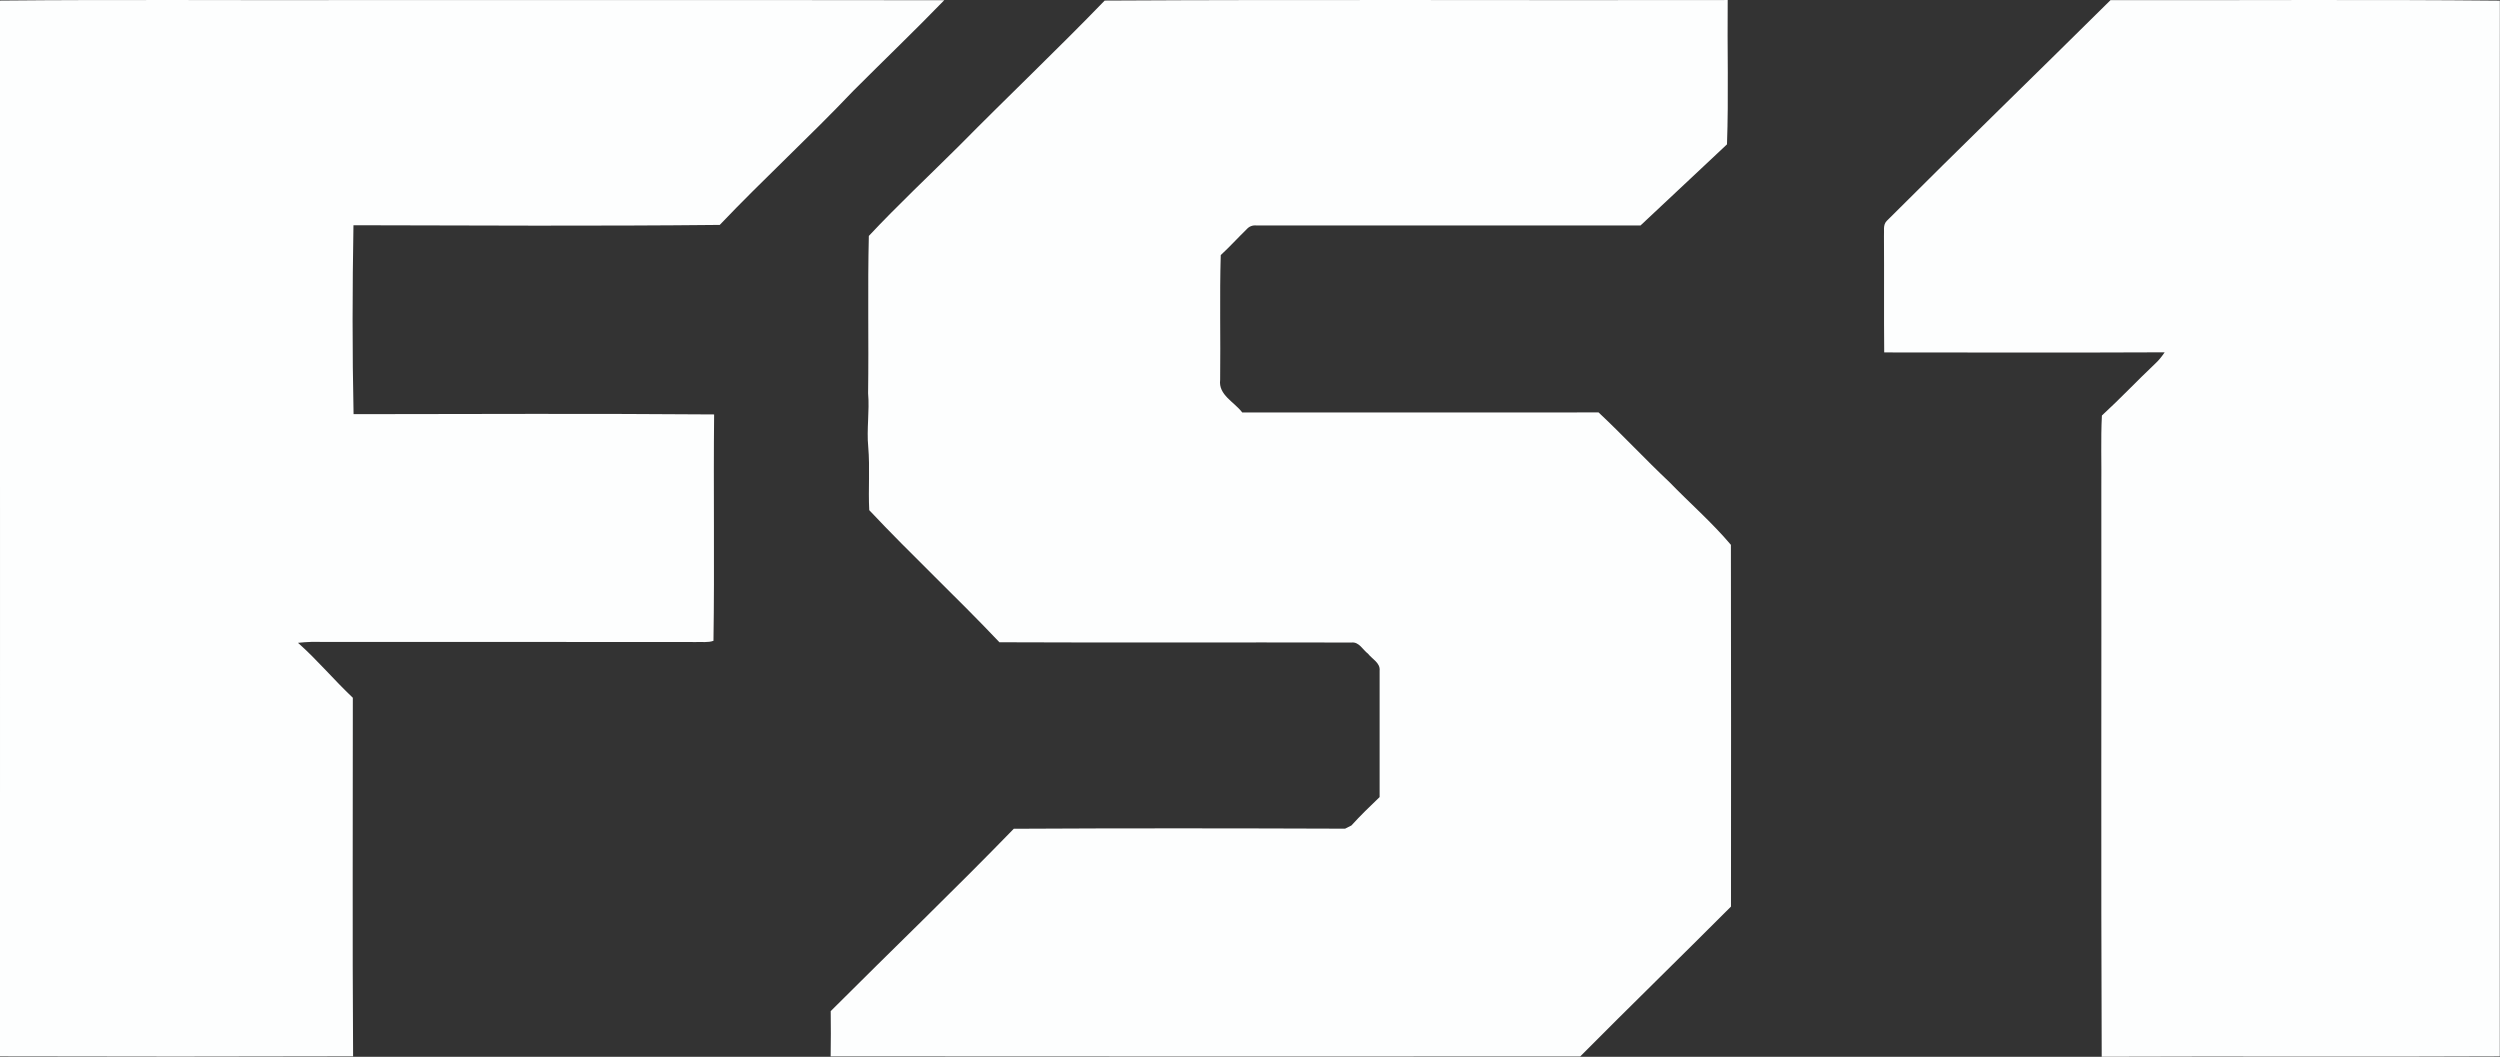 <svg width="771.39" height="326.08" version="1.1" viewBox="0 0 617.11 260.86" xmlns="http://www.w3.org/2000/svg">
 <rect x="0" y="0" width="617.11" height="260.86" fill="#333333" stroke="none"/>
 <g transform="matrix(6.713 0 0 6.713 -95.203 -71.507)" fill="#fdfefe">
  <path d="m14.181 10.673c4.354-0.042 8.711-0.006 13.068-0.018 7.217 0.004 14.435-0.006 21.653 5e-3 -1.096 1.131-2.234 2.221-3.347 3.336-1.596 1.68-3.309 3.248-4.907 4.926-4.489 0.047-8.98 0.022-13.469 0.012-0.04 2.314-0.046 4.633 0.004 6.947 4.419-5e-3 8.839-0.025 13.258 0.01-0.029 2.775 0.019 5.55-0.024 8.324-0.204 0.073-0.426 0.034-0.637 0.045-4.718-0.009-9.436 0.001-14.155-5e-3 -0.163 5e-3 -0.324 0.016-0.485 0.034 0.713 0.633 1.323 1.366 2.016 2.02 0.003 4.394-0.019 8.79 0.01 13.185-4.328 0.014-8.657 0.012-12.984 0.001-0.001-12.941 0.004-25.881-0.003-38.822z"/>
  <path d="m54.805 10.673c7.634-0.043 15.271-0.004 22.906-0.02-0.019 1.768 0.037 3.542-0.026 5.307-1.061 0.992-2.118 1.992-3.18 2.983-4.705 0.002-9.409 0.001-14.114 0-0.15-0.016-0.274 0.032-0.371 0.141-0.32 0.312-0.621 0.644-0.95 0.948-0.045 1.53-0.003 3.06-0.022 4.591-0.072 0.551 0.525 0.812 0.812 1.195 4.368 0.001 8.735 0.003 13.103-0.001 0.89 0.834 1.719 1.729 2.607 2.564 0.747 0.772 1.568 1.485 2.259 2.305 0.011 4.433 0.003 8.868 0.003 13.301-1.841 1.846-3.71 3.663-5.545 5.512-9.187 0.001-18.374 0.007-27.561-0.003 0.009-0.556 0.009-1.11 0.002-1.665 2.239-2.239 4.527-4.433 6.732-6.705 4.06-0.023 8.122-0.017 12.181-0.003 0.058-0.029 0.175-0.087 0.233-0.117 0.33-0.364 0.683-0.705 1.038-1.045-0.003-1.55-0.003-3.1 0-4.65 0.029-0.284-0.274-0.425-0.426-0.621-0.194-0.146-0.329-0.444-0.608-0.412-4.315-0.011-8.631 0.009-12.946-0.01-1.563-1.65-3.23-3.203-4.787-4.857-0.04-0.773 0.029-1.552-0.037-2.325-0.063-0.659 0.052-1.318-5e-3 -1.976 0.027-1.928-0.02-3.858 0.027-5.783 1.069-1.142 2.217-2.215 3.327-3.321 1.769-1.792 3.597-3.526 5.348-5.336z"/>
  <path d="m83.557 18.777c2.726-2.725 5.494-5.408 8.232-8.121 4.772 0.011 9.544-0.027 14.315 0.02-9e-3 12.939-2e-3 25.879-2e-3 38.819-4.88 0.025-9.759-0.006-14.638 0.015-0.03-6.985-0.005-13.97-0.014-20.954 0.011-0.875-0.024-1.751 0.021-2.625 0.672-0.617 1.297-1.281 1.959-1.907 0.134-0.123 0.247-0.267 0.349-0.417-3.437 0.015-6.876 0.007-10.313 0.004-0.014-1.426 9.97e-4 -2.854-0.009-4.28 0.016-0.183-0.045-0.405 0.099-0.552z"/>
 </g>
</svg>
